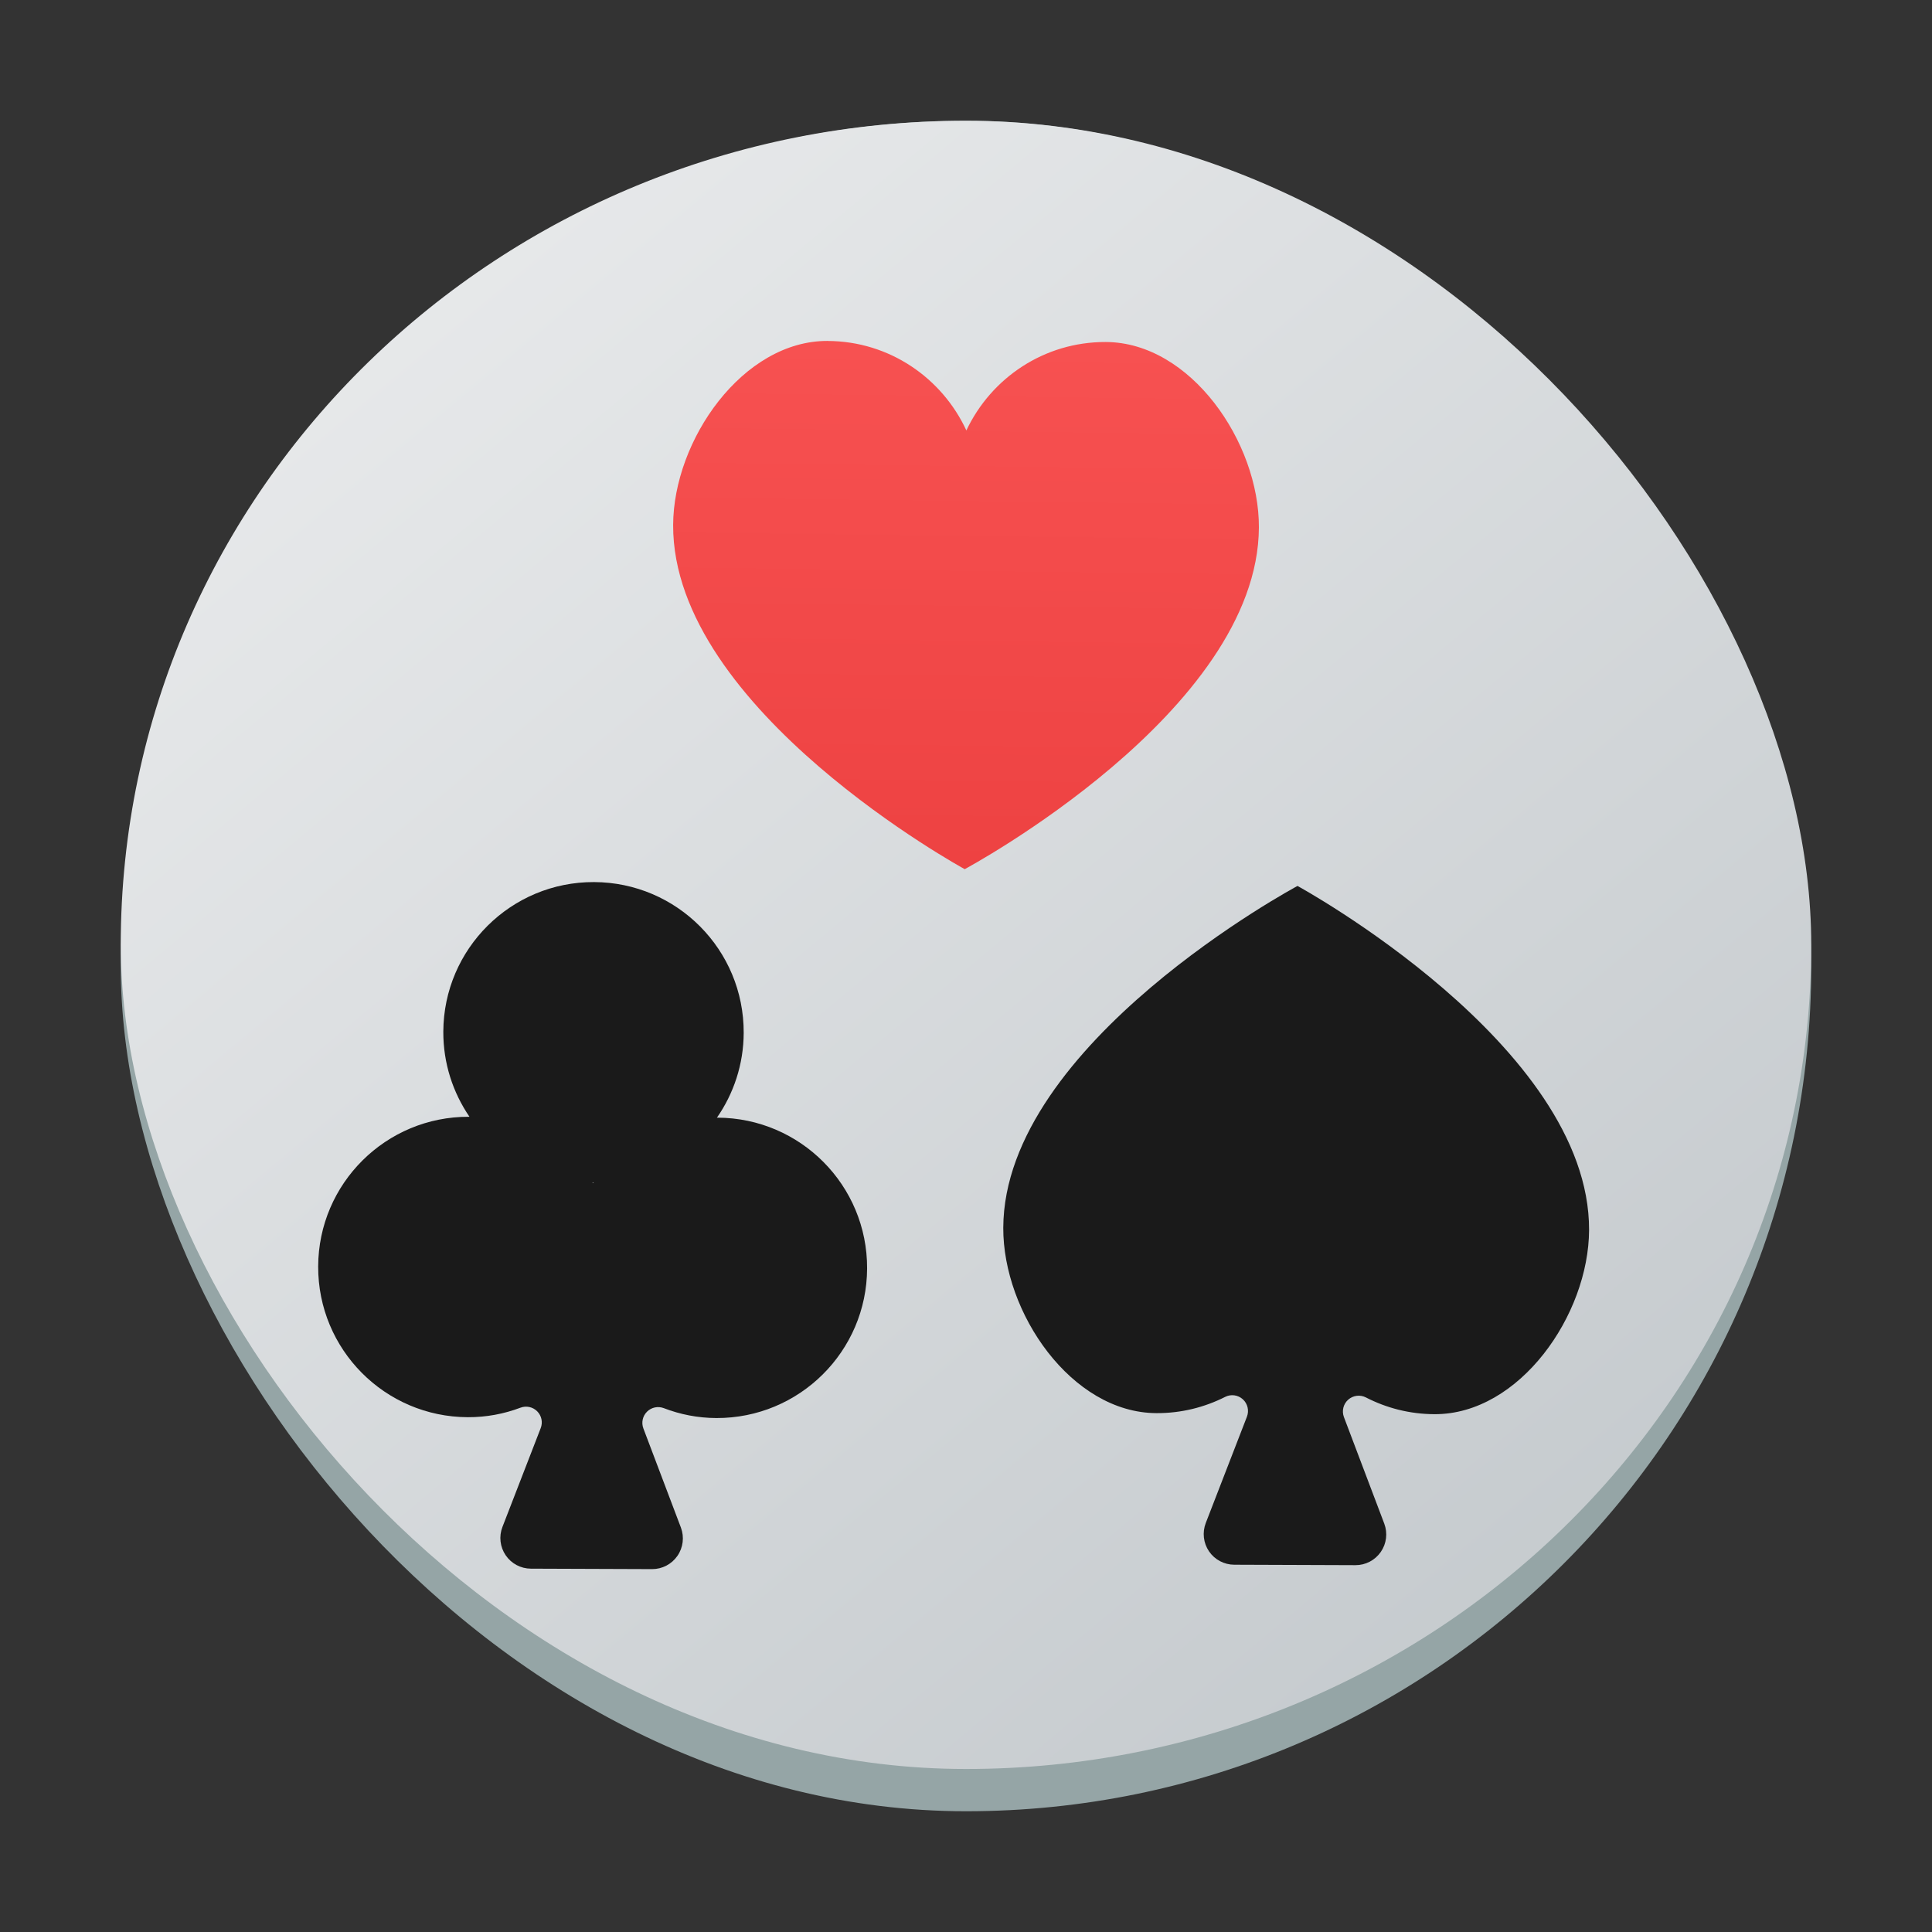<?xml version="1.0" encoding="UTF-8" standalone="no"?>
<svg
   height="48"
   width="48"
   version="1"
   id="svg59"
   sodipodi:docname="kpat.svg"
   inkscape:version="1.2.1 (9c6d41e410, 2022-07-14)"
   xmlns:inkscape="http://www.inkscape.org/namespaces/inkscape"
   xmlns:sodipodi="http://sodipodi.sourceforge.net/DTD/sodipodi-0.dtd"
   xmlns:xlink="http://www.w3.org/1999/xlink"
   xmlns="http://www.w3.org/2000/svg"
   xmlns:svg="http://www.w3.org/2000/svg">
  <rect width="100%" height="100%" fill="#333333" stroke="none"/>
  <sodipodi:namedview
     id="namedview61"
     pagecolor="#ffffff"
     bordercolor="#666666"
     borderopacity="1.0"
     inkscape:showpageshadow="2"
     inkscape:pageopacity="0.0"
     inkscape:pagecheckerboard="0"
     inkscape:deskcolor="#d1d1d1"
     showgrid="false"
     inkscape:zoom="4.9166667"
     inkscape:cx="24"
     inkscape:cy="24"
     inkscape:window-width="1920"
     inkscape:window-height="1009"
     inkscape:window-x="0"
     inkscape:window-y="0"
     inkscape:window-maximized="1"
     inkscape:current-layer="svg59" />
  <defs
     id="defs31">
    <linearGradient
       id="linearGradient4167">
      <stop
         style="stop-color:#c6cdd1;stop-opacity:1"
         offset="0"
         id="stop2" />
      <stop
         style="stop-color:#e0e5e7;stop-opacity:1"
         offset="1"
         id="stop4" />
    </linearGradient>
    <linearGradient
       id="linearGradient4340">
      <stop
         style="stop-color:#000000;stop-opacity:1;"
         offset="0"
         id="stop7" />
      <stop
         style="stop-color:#000000;stop-opacity:0;"
         offset="1"
         id="stop9" />
    </linearGradient>
    <linearGradient
       id="linearGradient4293">
      <stop
         style="stop-color:#913bb5;stop-opacity:1"
         offset="0"
         id="stop12" />
      <stop
         style="stop-color:#cb7cec;stop-opacity:1"
         offset="1"
         id="stop14" />
    </linearGradient>
    <linearGradient
       id="linearGradient4197">
      <stop
         style="stop-color:#dd2c13;stop-opacity:1;"
         offset="0"
         id="stop17" />
      <stop
         style="stop-color:#e05e4c;stop-opacity:1"
         offset="1"
         id="stop19" />
    </linearGradient>
    <linearGradient
       xlink:href="#linearGradient4197"
       id="linearGradient4203"
       x1="48.512"
       y1="-3.732"
       x2="39.622"
       y2="-8.012"
       gradientUnits="userSpaceOnUse"
       gradientTransform="translate(-81.391,54.974)" />
    <linearGradient
       xlink:href="#linearGradient4197"
       id="linearGradient4213"
       x1="31.18"
       y1="34.498"
       x2="24"
       y2="17"
       gradientUnits="userSpaceOnUse"
       gradientTransform="translate(-8.877,-55.838)" />
    <linearGradient
       xlink:href="#linearGradient4197"
       id="linearGradient4221"
       x1="42"
       y1="39.142"
       x2="35.616"
       y2="25.298"
       gradientUnits="userSpaceOnUse"
       gradientTransform="translate(72.624,-48.338)" />
    <linearGradient
       xlink:href="#linearGradient4167"
       id="linearGradient4229"
       x1="-44"
       y1="-38"
       x2="-14.235"
       y2="-30.179"
       gradientUnits="userSpaceOnUse"
       gradientTransform="translate(48.338,-72.624)" />
    <linearGradient
       xlink:href="#linearGradient4167"
       id="linearGradient4237"
       x1="-34"
       y1="-19"
       x2="-9.811"
       y2="-9.658"
       gradientUnits="userSpaceOnUse"
       gradientTransform="translate(14.588,50.297)" />
    <linearGradient
       xlink:href="#linearGradient4293"
       id="linearGradient4299"
       x1="19.279"
       y1="32.164"
       x2="12.106"
       y2="9.185"
       gradientUnits="userSpaceOnUse"
       gradientTransform="translate(-50.297,-14.588)" />
    <linearGradient
       xlink:href="#linearGradient4340"
       id="linearGradient4346"
       x1="4.68"
       y1="4.407"
       x2="27.417"
       y2="30.538"
       gradientUnits="userSpaceOnUse"
       gradientTransform="translate(4,5)" />
    <linearGradient
       xlink:href="#linearGradient4293"
       id="linearGradient4356"
       gradientUnits="userSpaceOnUse"
       x1="19.279"
       y1="32.164"
       x2="12.106"
       y2="9.185"
       gradientTransform="translate(-4.877,-50.838)" />
    <linearGradient
       xlink:href="#linearGradient4167"
       id="linearGradient4368"
       gradientUnits="userSpaceOnUse"
       x1="-34"
       y1="-19"
       x2="-9.811"
       y2="-9.658"
       gradientTransform="translate(50.838,4.877)" />
    <linearGradient
       id="a-3"
       x1="428.816"
       x2="388.865"
       y1="547.634"
       y2="499.679"
       gradientTransform="matrix(1.05,0,0,1.05,-404.999,-525.99)"
       gradientUnits="userSpaceOnUse">
      <stop
         stop-color="#bdc3c7"
         offset="0"
         id="stop2193" />
      <stop
         stop-color="#eff0f1"
         offset="1"
         id="stop2195" />
    </linearGradient>
    <linearGradient
       id="a"
       y1="44"
       y2="4"
       gradientUnits="userSpaceOnUse"
       x2="0"
       gradientTransform="matrix(-1,0,0,1,432.57,499.8)">
      <stop
         stop-color="#197cf1"
         id="stop2-3" />
      <stop
         offset="1"
         stop-color="#20bcfa"
         id="stop4-6" />
    </linearGradient>
    <linearGradient
       inkscape:collect="always"
       xlink:href="#linearGradient4179"
       id="linearGradient1235"
       gradientUnits="userSpaceOnUse"
       gradientTransform="matrix(-0.068,-2.5908e-4,-2.5908e-4,0.068,32.289,8.516)"
       x1="225.9"
       y1="459.72"
       x2="222.17" />
    <linearGradient
       id="linearGradient4179">
      <stop
         stop-color="#e02d2d"
         offset="0"
         id="stop1094" />
      <stop
         stop-color="#f75151"
         offset="1"
         id="stop1096" />
    </linearGradient>
  </defs>
  <polygon
     points="502 812.5 551.5 721.5 612.5 637 628.5 616 668 619.5 707 615 713 603 688.5 578 676.5 569.5 693.5 560.5 693.5 540 732.5 497.5 664 430.5 588 333 517.5 214 500 192 386 355 328 328 304 332.5 299.5 366 318.5 403.5 338 431 309.5 462 275.5 507 300 533 304 551 318.5 569.5 340.5 583 351.5 604.5 373.5 617 395 637.5 452.5 723 488.5 788.5"
     fill="#5a0e00"
     transform="matrix(.063 0 0 .063 -131 -8.03)"
     display="none"
     id="polygon41" />
  <rect
     x="3"
     y="3"
     width="42"
     height="42"
     rx="21"
     ry="21"
     fill="#95a5a6"
     id="rect2220"
     style="stroke-width:1.05" />
  <rect
     x="3"
     y="3"
     width="42"
     height="40.95"
     rx="21"
     ry="20.475"
     id="rect2222"
     style="fill:url(#a-3);stroke-width:1.05" />
  <path
     d="m 20.563,8.471 c 1.533,0.006 2.842,0.919 3.446,2.223 0.614,-1.3 1.93,-2.202 3.463,-2.197 2.111,0.008 3.813,2.494 3.805,4.604 -0.018,4.59 -7.309,8.493 -7.309,8.493 0,0 -7.262,-3.958 -7.244,-8.549 0.008,-2.11 1.729,-4.583 3.84,-4.575 z"
     id="path1103"
     style="fill:url(#linearGradient1235);stroke-width:0.068" />
  <path
     d="m 32.236,22.011 c 0,0 7.261,3.958 7.244,8.549 -0.008,2.11 -1.729,4.583 -3.84,4.575 -0.616,-0.002 -1.193,-0.153 -1.704,-0.416 -0.144,-0.074 -0.319,-0.052 -0.441,0.056 -0.121,0.108 -0.163,0.279 -0.106,0.431 l 1.003,2.649 c 0.088,0.234 0.056,0.497 -0.087,0.703 -0.143,0.206 -0.378,0.329 -0.629,0.328 l -3.012,-0.011 c -0.251,-9.6e-4 -0.485,-0.125 -0.626,-0.332 -0.141,-0.207 -0.171,-0.47 -0.081,-0.704 l 1.023,-2.642 c 0.058,-0.151 0.018,-0.323 -0.102,-0.432 -0.121,-0.109 -0.295,-0.133 -0.44,-0.059 -0.513,0.259 -1.091,0.406 -1.707,0.403 -2.111,-0.008 -3.813,-2.494 -3.805,-4.604 0.017,-4.591 7.309,-8.493 7.309,-8.493 z"
     id="path1105"
     style="fill:#1a1a1a;stroke-width:0.068" />
  <path
     d="m 11.649,27.744 c 0.005,2.7e-5 0.01,0.002 0.015,0.002 -0.411,-0.602 -0.653,-1.329 -0.65,-2.114 0.008,-2.061 1.685,-3.725 3.745,-3.717 2.061,0.008 3.726,1.684 3.718,3.746 -0.003,0.785 -0.25,1.51 -0.666,2.109 0.005,1.3e-5 0.009,-0.002 0.014,-0.002 2.062,0.008 3.726,1.685 3.718,3.746 -0.008,2.061 -1.685,3.725 -3.747,3.717 -0.46,-0.002 -0.899,-0.09 -1.304,-0.246 -0.144,-0.055 -0.308,-0.021 -0.417,0.088 -0.11,0.109 -0.145,0.272 -0.09,0.417 l 0.932,2.462 c 0.088,0.235 0.056,0.498 -0.087,0.704 -0.143,0.206 -0.378,0.329 -0.628,0.328 l -3.012,-0.011 c -0.251,-9.53e-4 -0.485,-0.125 -0.626,-0.332 -0.141,-0.207 -0.172,-0.47 -0.081,-0.704 l 0.951,-2.456 c 0.056,-0.144 0.022,-0.308 -0.087,-0.417 -0.109,-0.11 -0.272,-0.145 -0.417,-0.09 -0.407,0.154 -0.847,0.238 -1.308,0.236 -2.06,-0.008 -3.724,-1.684 -3.717,-3.746 0.008,-2.061 1.685,-3.726 3.745,-3.718 z m 3.083,1.65 c 0.004,-0.006 0.01,-0.012 0.015,-0.018 -0.005,-2.1e-5 -0.01,0.002 -0.015,0.001 -0.005,-1.4e-5 -0.009,-0.002 -0.014,-0.002 0.005,0.006 0.011,0.012 0.015,0.018 z"
     id="path1107"
     style="fill:#1a1a1a;stroke-width:0.068" />
</svg>
